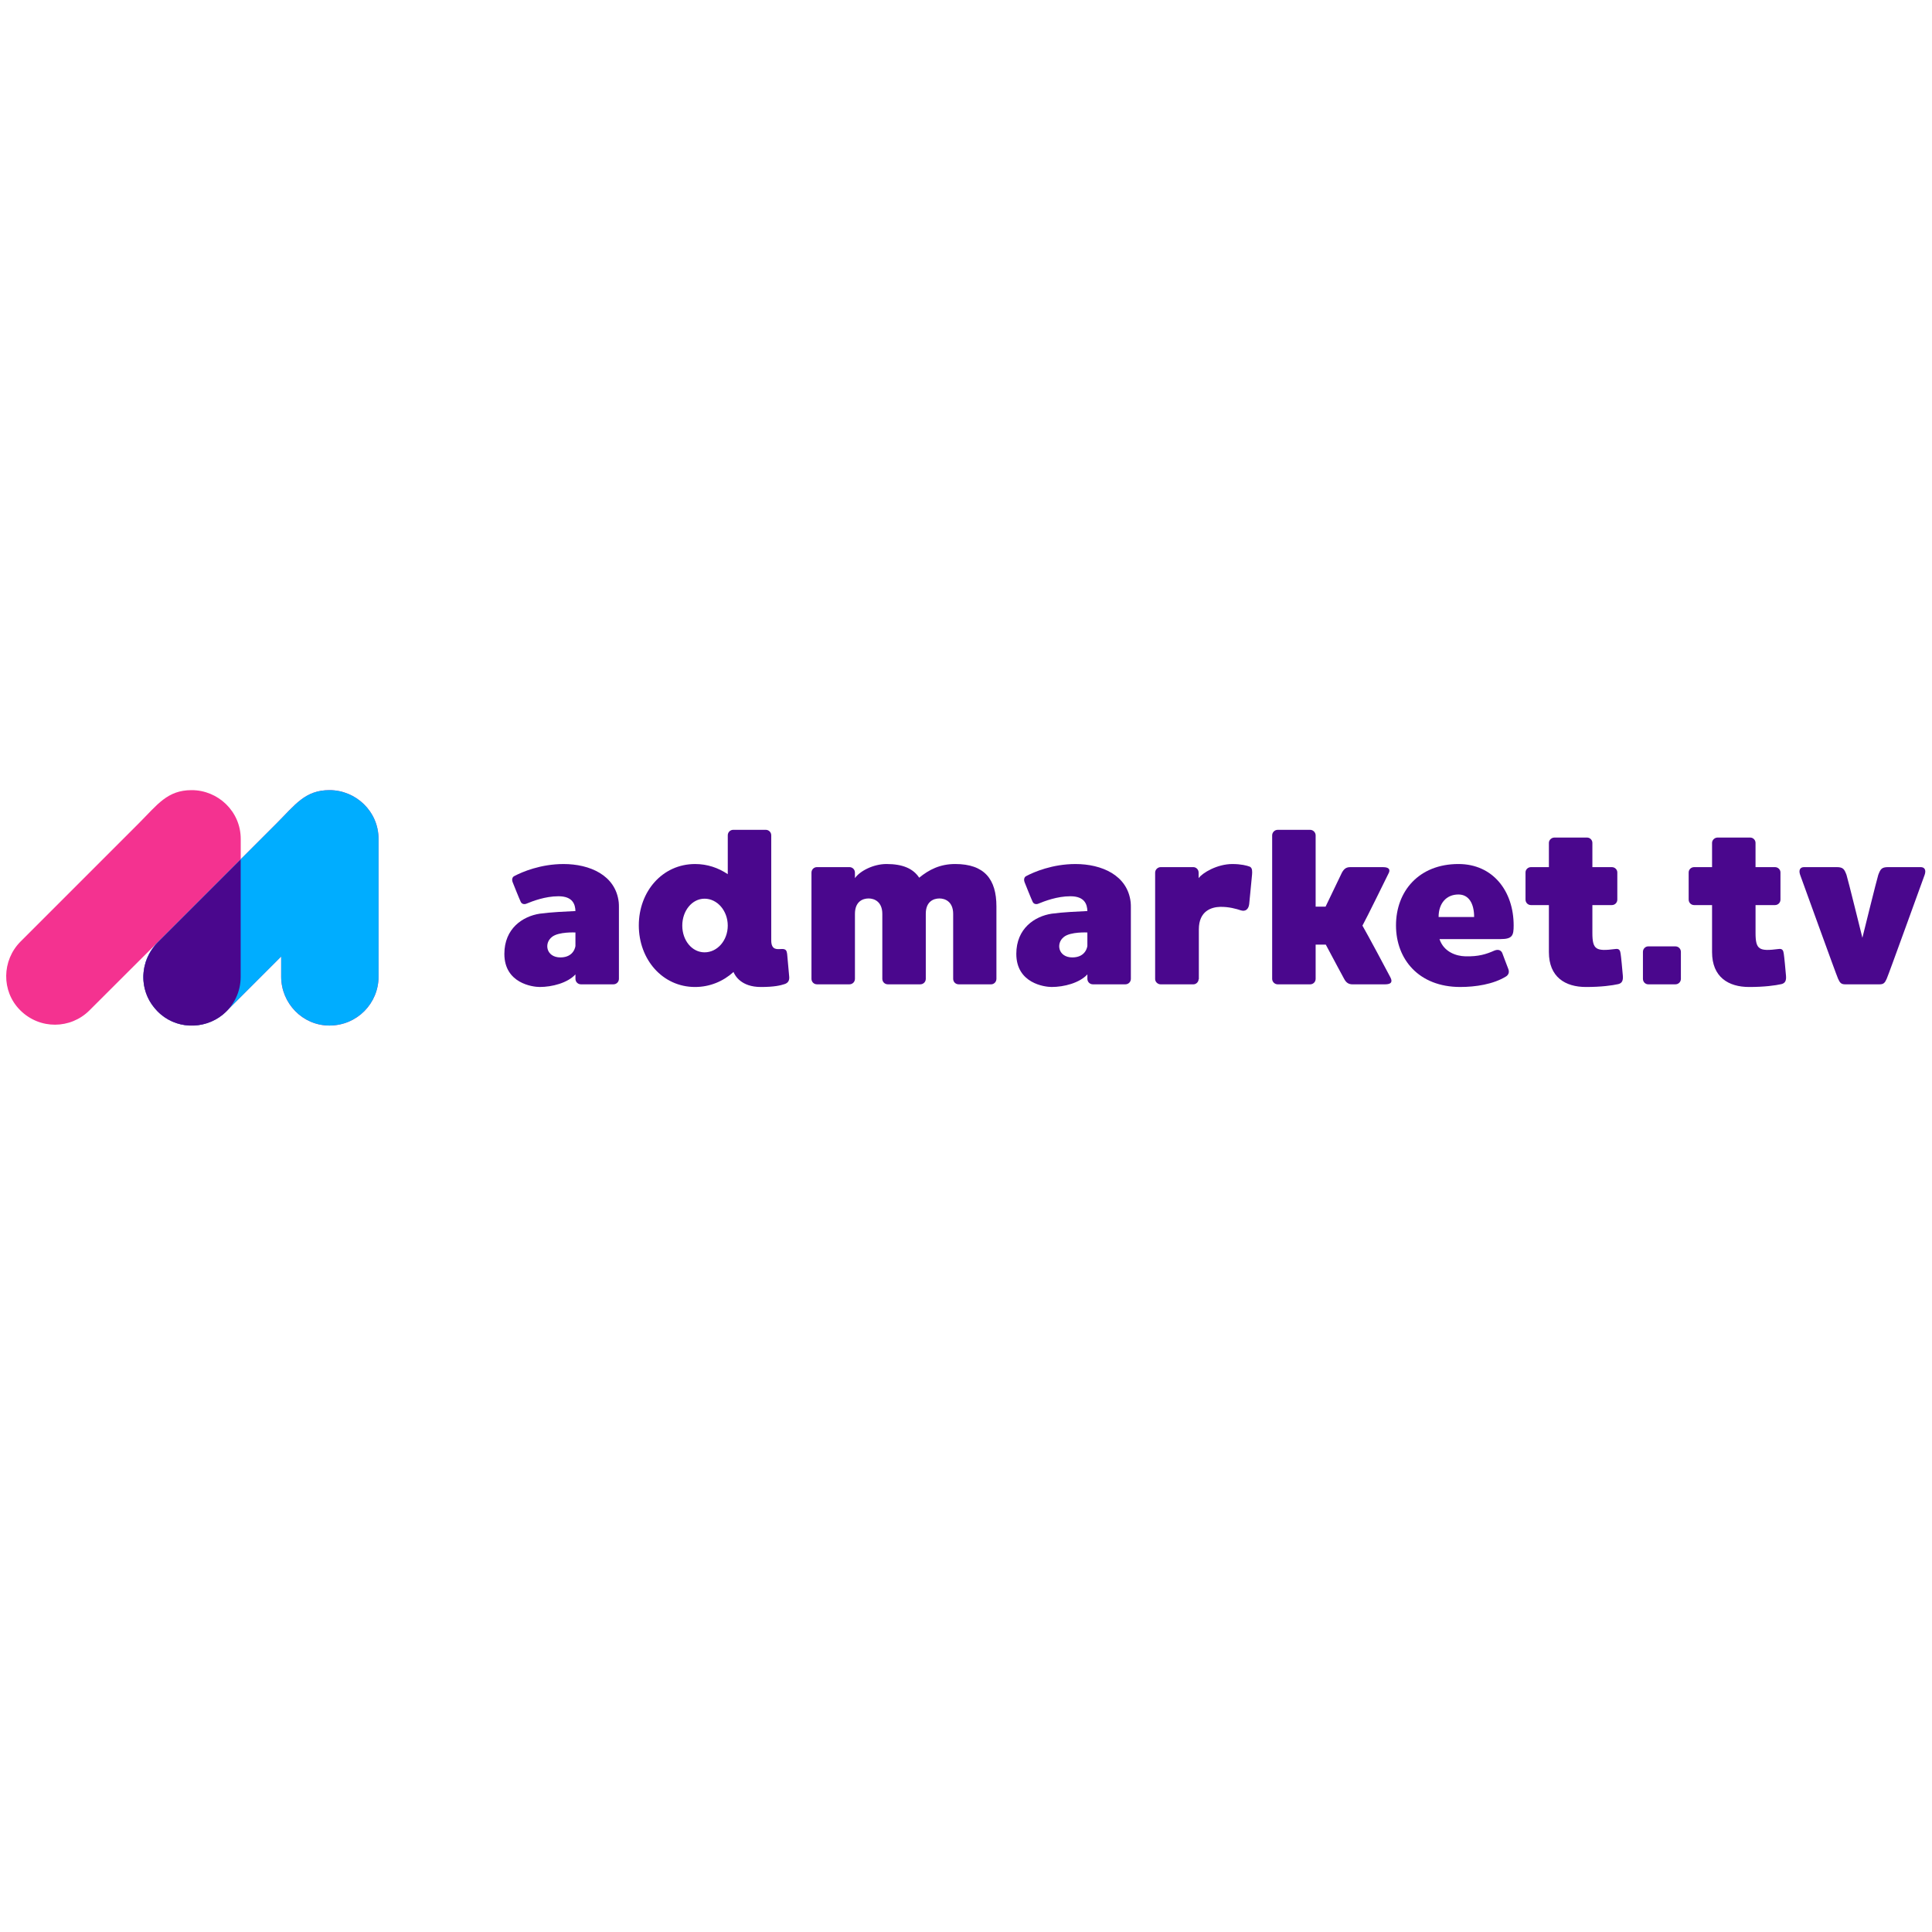 <?xml version="1.0" encoding="utf-8"?>
<!-- Generator: Adobe Illustrator 26.0.1, SVG Export Plug-In . SVG Version: 6.00 Build 0)  -->
<svg version="1.1" id="Capa_1" xmlns="http://www.w3.org/2000/svg" xmlns:xlink="http://www.w3.org/1999/xlink" x="0px" y="0px"
	 viewBox="0 0 1500 1500" style="enable-background:new 0 0 1500 1500;" xml:space="preserve">
<style type="text/css">
	.st0{fill:none;}
	.st1{fill:#4A078D;}
	.st2{fill:#F43290;}
	.st3{fill:#00ADFF;}
</style>
<rect class="st0" width="1500" height="1500"/>
<g>
	<path class="st1" d="M480.53,704.59v55.36c0,2.4-1.89,4.28-4.28,4.28h-14.91h-10.28c-2.4,0-4.28-1.88-4.28-4.28v-3.43
		c-6.17,6.68-18.17,9.77-27.77,9.77c-5.31,0-27.42-2.74-27.42-25.71c0-19.71,14.22-29.14,27.42-31.19
		c8.57-1.2,20.74-1.71,27.77-2.06c-0.17-5.14-2.06-11.48-13.2-11.48c-10.28,0-20.05,3.77-25.02,5.83c-1.89,0.69-3.6,0-4.28-1.54
		c-0.86-1.71-5.83-14.05-6.34-15.42c-0.52-1.37-0.52-3.77,1.54-4.63c5.83-3.09,20.22-9.26,38.05-9.26
		c20.22,0,40.45,8.57,42.85,29.65C480.53,701.85,480.53,703.22,480.53,704.59z M446.77,734.42v-10.45c0,0-13.03-0.69-18.17,3.43
		c-6.51,4.97-4.46,15.94,6.51,15.94C445.91,743.33,446.77,734.42,446.77,734.42z"/>
	<path class="st1" d="M609.08,764.07c-3.09,1.03-8.06,2.23-18.34,2.23c-15.25,0-20.05-8.74-21.25-11.65
		c-7.89,7.2-18.34,11.65-29.82,11.65c-25.37,0-43.7-21.42-43.7-47.82c0-26.39,18.34-47.65,43.7-47.65c9.43,0,17.99,2.91,25.37,7.88
		v-30.16c0-2.4,1.88-4.28,4.28-4.28h25.19c2.4,0,4.28,1.89,4.28,4.28v81.58c0,8.06,5.14,6.68,8.06,6.68
		c3.43-0.17,3.94,1.37,4.28,3.77c0.17,2.06,1.2,13.54,1.54,16.97C613.19,761.32,611.82,763.21,609.08,764.07z M565.03,718.65
		c0-11.48-8.06-20.91-18-20.91c-9.77,0-17.31,9.43-17.31,20.91c0,11.48,7.54,20.74,17.31,20.74
		C556.98,739.39,565.03,730.13,565.03,718.65z"/>
	<path class="st1" d="M773.62,703.74v56.21c0,2.4-1.89,4.28-4.11,4.28h-25.19c-2.4,0-4.28-1.88-4.28-4.28v-50.39
		c0-9.43-6.17-12-10.63-12c-4.63,0-10.63,2.4-10.63,11.83v50.56c0,2.4-1.89,4.28-4.28,4.28h-25.19c-2.4,0-4.28-1.88-4.28-4.28
		v-50.39c0-9.43-6.17-12-10.63-12c-4.63,0-10.63,2.4-10.63,12c0,4.63,0,50.39,0,50.39c0,2.4-1.89,4.28-4.28,4.28h-25.19
		c-2.4,0-4.28-1.88-4.28-4.28v-82.44c0-2.4,1.88-4.28,4.28-4.28h25.19c2.4,0,4.28,1.88,4.28,4.28v4.28
		c3.77-5.48,14.23-10.97,24.51-10.97c12.68,0,20.74,3.6,25.37,10.63c7.54-6.17,16.11-10.63,27.94-10.63
		C764.36,670.83,773.62,682.66,773.62,703.74z"/>
	<path class="st1" d="M878,704.59v55.36c0,2.4-1.89,4.28-4.28,4.28H858.8h-10.28c-2.4,0-4.28-1.88-4.28-4.28v-3.43
		c-6.17,6.68-18.17,9.77-27.76,9.77c-5.31,0-27.42-2.74-27.42-25.71c0-19.71,14.23-29.14,27.42-31.19
		c8.57-1.2,20.74-1.71,27.76-2.06c-0.17-5.14-2.05-11.48-13.2-11.48c-10.28,0-20.05,3.77-25.02,5.83c-1.89,0.69-3.6,0-4.28-1.54
		c-0.86-1.71-5.83-14.05-6.34-15.42c-0.51-1.37-0.51-3.77,1.54-4.63c5.83-3.09,20.22-9.26,38.05-9.26
		c20.22,0,40.45,8.57,42.85,29.65C878,701.85,878,703.22,878,704.59z M844.23,734.42v-10.45c0,0-13.02-0.69-18.17,3.43
		c-6.51,4.97-4.46,15.94,6.51,15.94C843.38,743.33,844.23,734.42,844.23,734.42z"/>
	<path class="st1" d="M972.09,679.06c-0.34,3.08-1.89,20.22-2.23,22.97c-0.51,3.94-2.91,5.83-6.34,4.8c-3.6-1.2-9.6-2.91-16.28-2.74
		c-6.34,0.17-16.46,2.91-16.46,17.48c0,4.63,0,38.56,0,38.56l-0.17,0.17v-0.17c0,2.23-1.88,4.11-4.11,4.11h-25.37
		c-2.23,0-4.28-1.88-4.28-4.11v-82.61c0-2.4,2.06-4.28,4.28-4.28h25.37c2.23,0,4.11,1.88,4.11,4.28v4.28
		c2.92-4.11,14.4-10.97,26.22-10.97c6.68,0,11.31,1.2,13.54,2.06C972.43,673.92,972.26,676.66,972.09,679.06z"/>
	<path class="st1" d="M1075.27,764.24c-4.46,0-25.19,0-25.19,0c-3.09,0-4.97-1.37-6.51-4.28c-0.86-1.37-8.06-15.08-14.23-26.56
		h-7.88v26.56c0,2.4-1.89,4.28-4.28,4.28h-25.2c-2.23,0-4.28-1.88-4.28-4.28v-111.4c0-2.23,1.88-4.28,4.28-4.28h25.2
		c2.4,0,4.28,2.06,4.28,4.28v55.36h7.71c5.49-11.31,12-25.02,12.68-26.39c1.71-3.09,3.43-4.28,6.51-4.28c0,0,20.91,0,25.37,0
		c4.97,0,6,2.06,4.11,5.31c-1.37,2.74-16.8,34.28-20.05,40.1c3.43,5.83,20.4,37.53,21.77,40.28
		C1081.27,762.35,1080.24,764.24,1075.27,764.24z"/>
	<path class="st1" d="M1117.61,729.1c3.43,10.28,13.37,13.2,19.88,13.37c10.46,0.34,16.62-1.71,22.79-4.46
		c2.23-0.86,4.63-0.86,6,1.71c0.68,1.71,3.94,10.63,4.8,12.68c1.03,2.74-0.17,4.63-1.71,5.66c-9.94,6.17-23.82,8.23-35.65,8.23
		c-32.05,0-49.87-21.42-49.87-47.82c0-26.39,17.65-47.65,48.5-47.65c26.91,0,42.85,21.25,42.85,47.65c0,7.71-0.86,10.63-10.11,10.63
		C1161.31,729.1,1148.11,729.1,1117.61,729.1z M1116.92,711.96h27.59c0-10.45-4.11-17.48-12.17-17.48
		C1122.92,694.48,1116.92,701.34,1116.92,711.96z"/>
	<path class="st1" d="M1256.37,764.07c-4.63,1.03-13.03,2.23-25.02,2.23c-16.11,0-28.79-7.71-28.79-27.08c0,0,0,0,0-36.51h-13.88
		c-2.4,0-4.28-1.89-4.28-4.28v-21.08c0-2.23,1.88-4.11,4.28-4.11h13.88v-18.85c0-2.23,2.06-4.11,4.28-4.11h25.37
		c2.23,0,4.11,1.89,4.11,4.11c0,0,0,8.05,0,18.85h15.08c2.4,0,4.28,1.88,4.28,4.11v21.08c0,2.4-1.89,4.28-4.28,4.28h-15.08
		c0,10.8,0,19.54,0,21.59c0,13.2,2.92,14.4,17.83,12.51c3.26-0.51,3.77,1.37,4.11,3.77c0.34,1.88,1.37,12.85,1.71,16.97
		C1260.31,761.67,1259.11,763.38,1256.37,764.07z"/>
	<path class="st1" d="M1305.04,739.04v20.91c0,2.4-1.88,4.28-4.28,4.28h-21.08c-2.23,0-4.11-1.88-4.11-4.28v-20.91
		c0-2.4,1.89-4.28,4.11-4.28h21.08C1303.16,734.76,1305.04,736.64,1305.04,739.04z"/>
	<path class="st1" d="M1383.05,764.07c-4.63,1.03-13.03,2.23-25.02,2.23c-16.11,0-28.79-7.71-28.79-27.08c0,0,0,0,0-36.51h-13.88
		c-2.4,0-4.28-1.89-4.28-4.28v-21.08c0-2.23,1.88-4.11,4.28-4.11h13.88v-18.85c0-2.23,2.06-4.11,4.28-4.11h25.36
		c2.23,0,4.11,1.89,4.11,4.11c0,0,0,8.05,0,18.85h15.08c2.4,0,4.28,1.88,4.28,4.11v21.08c0,2.4-1.89,4.28-4.28,4.28H1363
		c0,10.8,0,19.54,0,21.59c0,13.2,2.91,14.4,17.82,12.51c3.26-0.51,3.77,1.37,4.11,3.77c0.34,1.88,1.37,12.85,1.71,16.97
		C1387,761.67,1385.8,763.38,1383.05,764.07z"/>
	<path class="st1" d="M1494.29,679.23c-1.54,4.11-28.11,77.81-29.48,80.72c-1.37,3.09-2.4,4.28-5.48,4.28h-26.74
		c-3.09,0-4.11-1.2-5.49-4.28c-1.37-2.91-27.94-76.61-29.48-80.72c-1.37-3.94,0.17-6,3.08-6c2.23,0,25.2,0,25.2,0
		c5.14,0,6,1.54,7.71,6c0.86,2.4,12.34,48.85,12.34,48.85s11.48-46.45,12.34-48.85c1.71-4.46,2.57-6,7.71-6c0,0,22.97,0,25.19,0
		C1494.12,673.23,1495.66,675.29,1494.29,679.23z"/>
</g>
<path class="st2" d="M255.83,613.46c-18.99,0-26.45,11.16-41.39,26.1l-27.54,27.54v-15.73c0-21.49-17.69-37.91-38.08-37.91
	c-18.99,0-26.45,11.16-41.39,26.1L15.98,731c-14.58,14.58-15.09,38.55-0.34,53.3c15.25,15.25,39.22,14.75,53.8,0.17l50.97-50.89
	c0,0,0.7-0.65,0.01,0.18c-2.5,2.94-4.5,6.19-5.97,9.61c-0.03,0.08-0.07,0.15-0.11,0.23c-0.99,2.19-1.66,4.52-2.11,6.66
	c-0.33,1.49-0.57,2.99-0.72,4.5c-0.23,2.13-0.24,3.54-0.24,3.54c0,4.24,0.71,8.33,2.01,12.17c0.02,0.05,1.15,2.98,1.39,3.53
	c5.81,13.03,18.83,22.22,34.06,22.22c9.29,0,17.66-3.22,24.18-8.52c0.09-0.07,2.23-1.91,3.06-2.74l42.32-42.32v15.66
	c0,20.62,16.59,37.93,37.45,37.93c21.57,0,38.16-17.3,38.16-37.93V651.37C293.91,629.88,276.22,613.46,255.83,613.46z"/>
<g>
	<path class="st3" d="M255.83,613.46c-18.99,0-26.45,11.16-41.39,26.1l-27.54,27.54l-66.48,66.48c0,0,0.7-0.65,0.01,0.18
		c-2.5,2.94-4.5,6.19-5.97,9.61c-0.03,0.08-0.07,0.15-0.11,0.23c-0.99,2.19-1.66,4.52-2.11,6.66c-0.33,1.49-0.57,2.99-0.72,4.5
		c-0.23,2.13-0.24,3.54-0.24,3.54c0,4.24,0.71,8.33,2.01,12.17c0.02,0.05,1.15,2.98,1.39,3.53c5.81,13.03,18.83,22.22,34.06,22.22
		c9.29,0,17.66-3.22,24.18-8.52c0.09-0.07,2.23-1.91,3.06-2.74l42.32-42.32v15.66c0,20.62,16.59,37.93,37.45,37.93
		c21.57,0,38.16-17.3,38.16-37.93V651.37C293.91,629.88,276.22,613.46,255.83,613.46z"/>
</g>
<g>
	<path class="st1" d="M114.45,743.54c2.04-4.46,4.4-7.71,5.97-9.61C117.92,736.87,115.92,740.12,114.45,743.54z"/>
	<path class="st1" d="M113.98,772.55c-0.03-0.08-0.06-0.16-0.09-0.24C113.92,772.39,113.95,772.47,113.98,772.55z"/>
	<path class="st1" d="M114.67,774.18c-0.01-0.02-0.02-0.04-0.03-0.06C114.65,774.14,114.66,774.16,114.67,774.18z"/>
	<path class="st1" d="M173.18,787.66c-0.09,0.07-0.18,0.14-0.27,0.22C172.99,787.8,173.09,787.73,173.18,787.66z"/>
	<path class="st1" d="M111.52,754.94c0.14-1.29,0.37-2.84,0.72-4.5C111.91,751.92,111.66,753.42,111.52,754.94z"/>
	<path class="st1" d="M113.33,770.81c-0.02-0.05-0.04-0.11-0.05-0.16C113.3,770.7,113.32,770.76,113.33,770.81z"/>
	<path class="st1" d="M186.85,758.5v-91.2l-64.39,64.39c-0.73,0.73-1.42,1.49-2.08,2.27c-1.57,1.9-3.93,5.15-5.97,9.61
		c-0.96,2.23-1.7,4.54-2.22,6.89c-0.35,1.66-0.58,3.22-0.72,4.5c-0.52,5.28,0.06,10.64,1.76,15.71c0.02,0.05,0.04,0.11,0.05,0.16
		c0.17,0.51,0.36,1.01,0.55,1.51c0.03,0.08,0.06,0.16,0.09,0.24c0.21,0.53,0.43,1.05,0.67,1.57c0.01,0.02,0.02,0.04,0.03,0.06
		c1.78,3.91,4.34,7.5,7.49,10.79c13.74,14.3,36.04,14.74,50.74,2.91c0.09-0.07,0.18-0.14,0.27-0.22c0.06-0.05,0.12-0.11,0.18-0.16
		C181.67,780.52,186.85,770.03,186.85,758.5z"/>
</g>
</svg>
